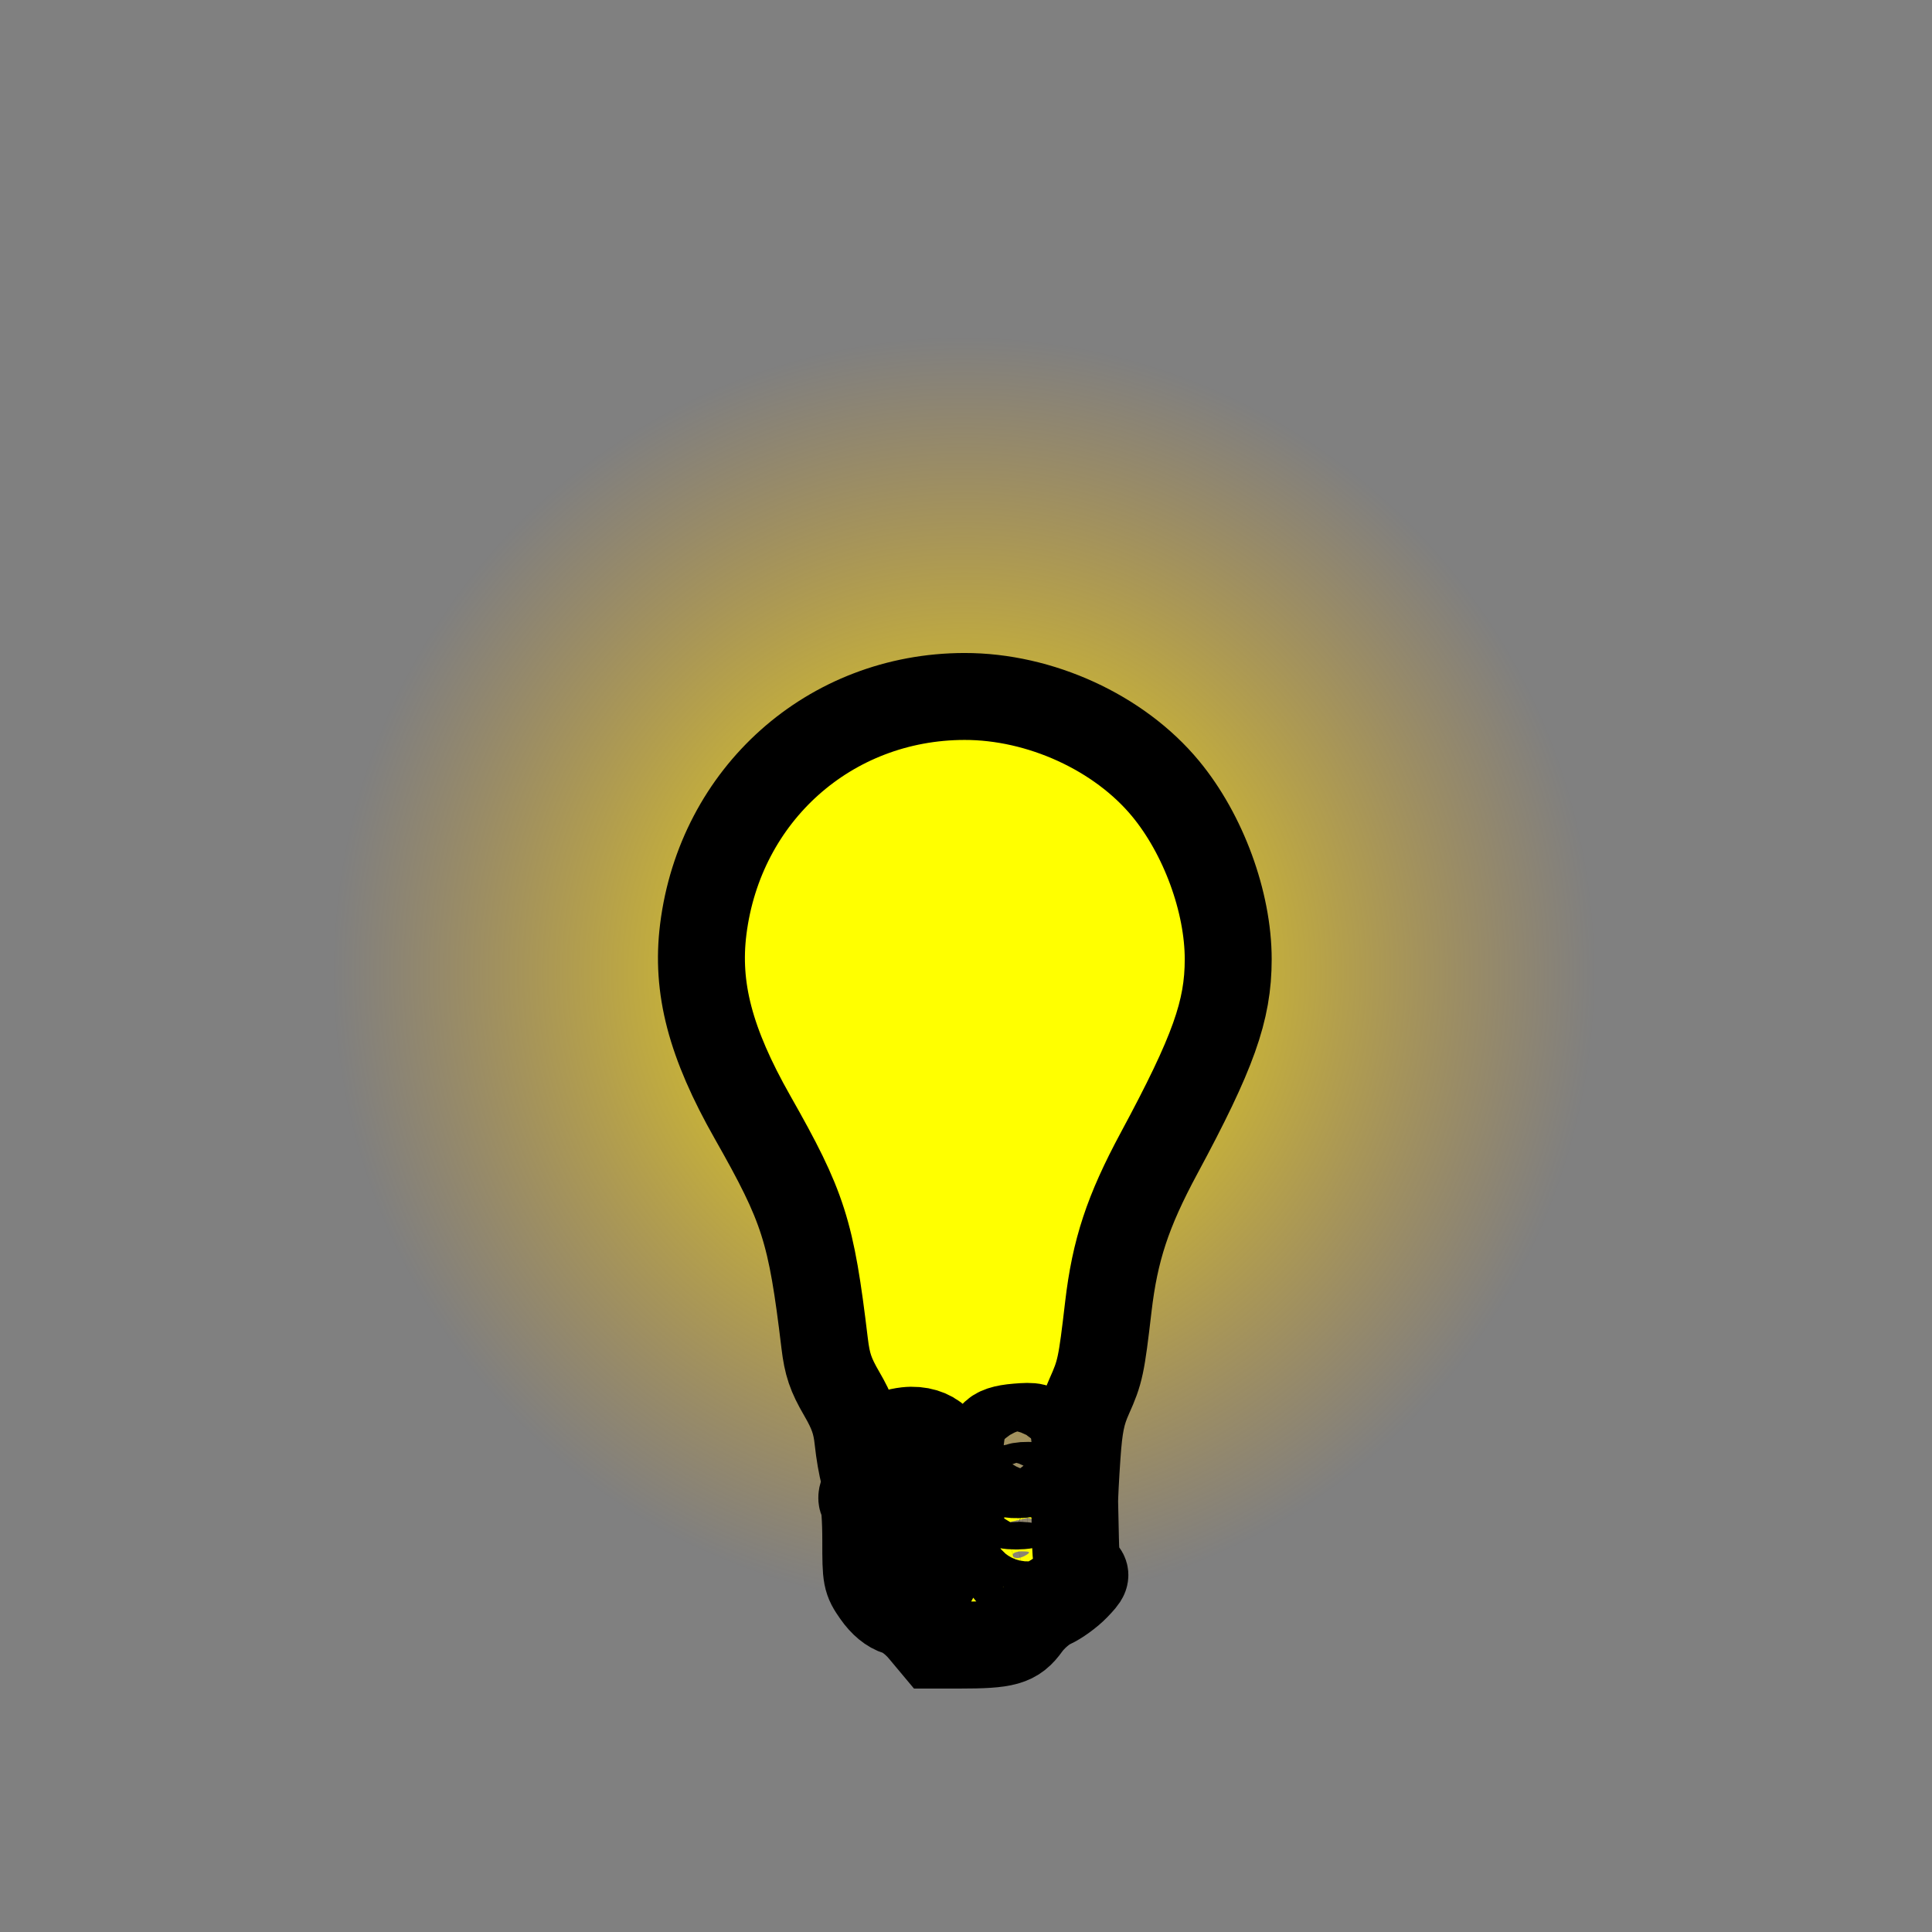 <?xml version="1.0" encoding="UTF-8" standalone="no"?>
<!-- Created with Inkscape (http://www.inkscape.org/) -->
<svg
   xmlns:ns="http://creativecommons.org/ns#"
   xmlns:dc="http://purl.org/dc/elements/1.1/"
   xmlns:cc="http://web.resource.org/cc/"
   xmlns:rdf="http://www.w3.org/1999/02/22-rdf-syntax-ns#"
   xmlns:svg="http://www.w3.org/2000/svg"
   xmlns="http://www.w3.org/2000/svg"
   xmlns:xlink="http://www.w3.org/1999/xlink"
   xmlns:sodipodi="http://sodipodi.sourceforge.net/DTD/sodipodi-0.dtd"
   xmlns:inkscape="http://www.inkscape.org/namespaces/inkscape"
   width="100"
   height="100.001"
   id="svg2469"
   sodipodi:version="0.32"
   inkscape:version="0.45.1"
   version="1.0"
   sodipodi:docname="lightsource.svg"
   inkscape:output_extension="org.inkscape.output.svg.inkscape"
   sodipodi:docbase="/root/rlai-critterbot/sim/src/resources">
  <rect width="100%" height="100%" fill="#808080" stroke="none"/>
  <defs
     id="defs2471">
    <linearGradient
       id="linearGradient4389">
      <stop
         style="stop-color:#ffff00;stop-opacity:1;"
         offset="0"
         id="stop4391" />
      <stop
         style="stop-color:#ffab00;stop-opacity:0;"
         offset="1"
         id="stop4393" />
    </linearGradient>
    <inkscape:perspective
       sodipodi:type="inkscape:persp3d"
       inkscape:vp_x="0 : 526.18109 : 1"
       inkscape:vp_y="0 : 1000 : 0"
       inkscape:vp_z="744.09448 : 526.18109 : 1"
       inkscape:persp3d-origin="372.04724 : 350.78739 : 1"
       id="perspective2477" />
    <radialGradient
       inkscape:collect="always"
       xlink:href="#linearGradient4389"
       id="radialGradient4395"
       cx="50.344"
       cy="54.957"
       fx="50.344"
       fy="54.957"
       r="32.679"
       gradientTransform="matrix(1,0,0,1.007,0,-0.371)"
       gradientUnits="userSpaceOnUse" />
  </defs>
  <sodipodi:namedview
     id="base"
     pagecolor="#ffffff"
     bordercolor="#666666"
     borderopacity="1.0"
     gridtolerance="10000"
     guidetolerance="10"
     objecttolerance="10"
     inkscape:pageopacity="0.0"
     inkscape:pageshadow="2"
     inkscape:zoom="4.5288811"
     inkscape:cx="49.652015"
     inkscape:cy="44.838517"
     inkscape:document-units="px"
     inkscape:current-layer="layer4"
     showgrid="false"
     showborder="true"
     inkscape:showpageshadow="false"
     inkscape:window-width="1022"
     inkscape:window-height="702"
     inkscape:window-x="0"
     inkscape:window-y="0" />
  <g
     inkscape:label="Layer 1"
     inkscape:groupmode="layer"
     id="layer1"
     transform="translate(100,-1052.361)"
     style="display:inline" />
  <g
     inkscape:groupmode="layer"
     id="layer4"
     inkscape:label="light"
     style="display:inline">
    <path
       sodipodi:type="arc"
       style="opacity:1;fill:url(#radialGradient4395);fill-opacity:1;display:inline"
       id="path3416"
       sodipodi:cx="50.343559"
       sodipodi:cy="54.957027"
       sodipodi:rx="32.679153"
       sodipodi:ry="32.89996"
       d="M 83.023 54.957 A 32.679 32.9 0 1 1  17.664,54.957 A 32.679 32.9 0 1 1  83.023 54.957 z"
       transform="translate(-0.442,-4.637)" />
    <g
       transform="translate(100,-1052.361)"
       style="display:inline"
       id="g2435">
      <path
         style="fill:#ffff00;fill-opacity:1;stroke:#000000;stroke-width:4.5;stroke-miterlimit:4;stroke-dasharray:none;stroke-opacity:1"
         d="M -52.28,1136.747 C -52.652,1136.302 -53.173,1135.907 -53.527,1135.803 C -53.923,1135.685 -54.318,1135.36 -54.662,1134.867 C -55.169,1134.142 -55.19,1134.033 -55.188,1132.119 C -55.186,1131.023 -55.255,1130.083 -55.34,1130.031 C -55.425,1129.978 -55.409,1129.774 -55.304,1129.578 C -55.173,1129.334 -55.169,1129.036 -55.291,1128.644 C -55.389,1128.328 -55.525,1127.542 -55.593,1126.899 C -55.687,1126.002 -55.883,1125.443 -56.434,1124.496 C -57.007,1123.511 -57.185,1122.986 -57.317,1121.888 C -58.016,1116.065 -58.402,1114.855 -61.05,1110.188 C -63.234,1106.337 -63.979,1103.493 -63.599,1100.459 C -62.723,1093.478 -57.05,1088.421 -50.082,1088.41 C -46.162,1088.404 -42.075,1090.275 -39.675,1093.174 C -37.717,1095.538 -36.428,1099.047 -36.428,1102.012 C -36.428,1104.673 -37.199,1106.836 -40.009,1112.052 C -41.628,1115.06 -42.29,1117.063 -42.634,1120.005 C -42.993,1123.076 -43.055,1123.369 -43.624,1124.639 C -44.01,1125.501 -44.142,1126.145 -44.251,1127.709 C -44.326,1128.797 -44.383,1129.89 -44.376,1130.137 C -44.369,1130.384 -44.35,1131.231 -44.335,1132.019 C -44.313,1133.119 -44.238,1133.502 -44.01,1133.67 C -43.743,1133.867 -43.773,1133.951 -44.313,1134.511 C -44.643,1134.853 -45.223,1135.272 -45.601,1135.443 C -45.982,1135.614 -46.534,1136.094 -46.837,1136.517 C -47.454,1137.376 -47.934,1137.511 -50.355,1137.511 L -51.641,1137.511 L -52.28,1136.747 z M -51.73,1134.2 C -51.454,1133.867 -51.723,1133.698 -52.526,1133.698 C -53.238,1133.698 -53.516,1133.837 -53.516,1134.195 C -53.516,1134.546 -52.021,1134.55 -51.73,1134.2 z M -46.846,1133.734 C -46.755,1133.734 -46.681,1133.653 -46.681,1133.554 C -46.681,1133.329 -47.702,1133.315 -47.84,1133.539 C -47.964,1133.739 -47.581,1133.915 -47.25,1133.81 C -47.119,1133.768 -46.937,1133.734 -46.846,1133.734 z M -51.902,1133.202 C -51.756,1133.11 -51.696,1132.976 -51.767,1132.904 C -51.839,1132.833 -51.759,1132.621 -51.589,1132.434 C -51.325,1132.142 -51.318,1132.071 -51.543,1131.932 C -51.877,1131.725 -51.884,1131.214 -51.557,1130.811 C -51.334,1130.537 -51.34,1130.454 -51.599,1130.168 C -51.978,1129.749 -51.975,1129.443 -51.589,1129.016 C -51.329,1128.728 -51.321,1128.652 -51.537,1128.518 C -51.752,1128.385 -51.741,1128.304 -51.469,1128.002 C -50.754,1127.213 -51.721,1126.253 -53.077,1126.405 C -54.048,1126.515 -54.595,1126.955 -54.595,1127.627 C -54.595,1128.007 -54.488,1128.146 -54.129,1128.236 C -53.749,1128.332 -53.703,1128.401 -53.878,1128.611 C -54.051,1128.82 -54.003,1128.909 -53.624,1129.082 C -53.087,1129.327 -53.031,1129.511 -53.446,1129.67 C -53.671,1129.757 -53.69,1129.837 -53.528,1130.032 C -53.37,1130.223 -53.376,1130.304 -53.553,1130.378 C -53.723,1130.448 -53.688,1130.553 -53.426,1130.766 C -53.073,1131.053 -53.073,1131.063 -53.408,1131.312 C -53.72,1131.543 -53.724,1131.576 -53.449,1131.682 C -53.214,1131.772 -53.193,1131.853 -53.353,1132.046 C -53.509,1132.234 -53.508,1132.358 -53.349,1132.549 C -53.202,1132.726 -53.197,1132.839 -53.33,1132.921 C -53.662,1133.127 -53.337,1133.375 -52.74,1133.372 C -52.425,1133.37 -52.047,1133.294 -51.902,1133.202 z M -46.86,1132.835 C -46.65,1132.699 -46.7,1132.66 -47.085,1132.658 C -47.357,1132.656 -47.58,1132.736 -47.58,1132.835 C -47.58,1133.062 -47.212,1133.062 -46.86,1132.835 z M -46.597,1132.085 C -46.242,1131.924 -46.163,1131.789 -46.253,1131.501 C -46.385,1131.075 -46.647,1130.863 -46.934,1130.948 C -47.042,1130.98 -47.343,1131.053 -47.603,1131.109 C -48.123,1131.222 -48.433,1131.919 -48.068,1132.151 C -47.749,1132.353 -47.123,1132.325 -46.597,1132.085 z M -46.59,1130.136 C -46.528,1130.036 -46.607,1129.905 -46.764,1129.844 C -47.02,1129.747 -47.016,1129.708 -46.731,1129.492 C -46.431,1129.264 -46.435,1129.249 -46.801,1129.243 C -47.373,1129.235 -47.76,1129.421 -47.76,1129.706 C -47.76,1129.844 -47.841,1129.957 -47.94,1129.957 C -48.039,1129.957 -48.12,1130.038 -48.12,1130.137 C -48.12,1130.372 -46.735,1130.371 -46.59,1130.136 z M -46.523,1128.535 C -46.386,1128.449 -46.329,1128.291 -46.395,1128.184 C -46.461,1128.078 -46.35,1127.887 -46.148,1127.761 C -45.705,1127.484 -45.683,1127.12 -46.075,1126.559 C -46.338,1126.185 -46.477,1126.148 -47.361,1126.222 C -48.05,1126.279 -48.428,1126.405 -48.596,1126.636 C -49.036,1127.238 -48.892,1127.588 -48.107,1127.823 C -47.427,1128.027 -47.402,1128.057 -47.753,1128.245 C -47.961,1128.356 -48.074,1128.503 -48.005,1128.572 C -47.829,1128.749 -46.82,1128.724 -46.523,1128.535 z "
         id="path2439" />
    </g>
  </g>
</svg>
